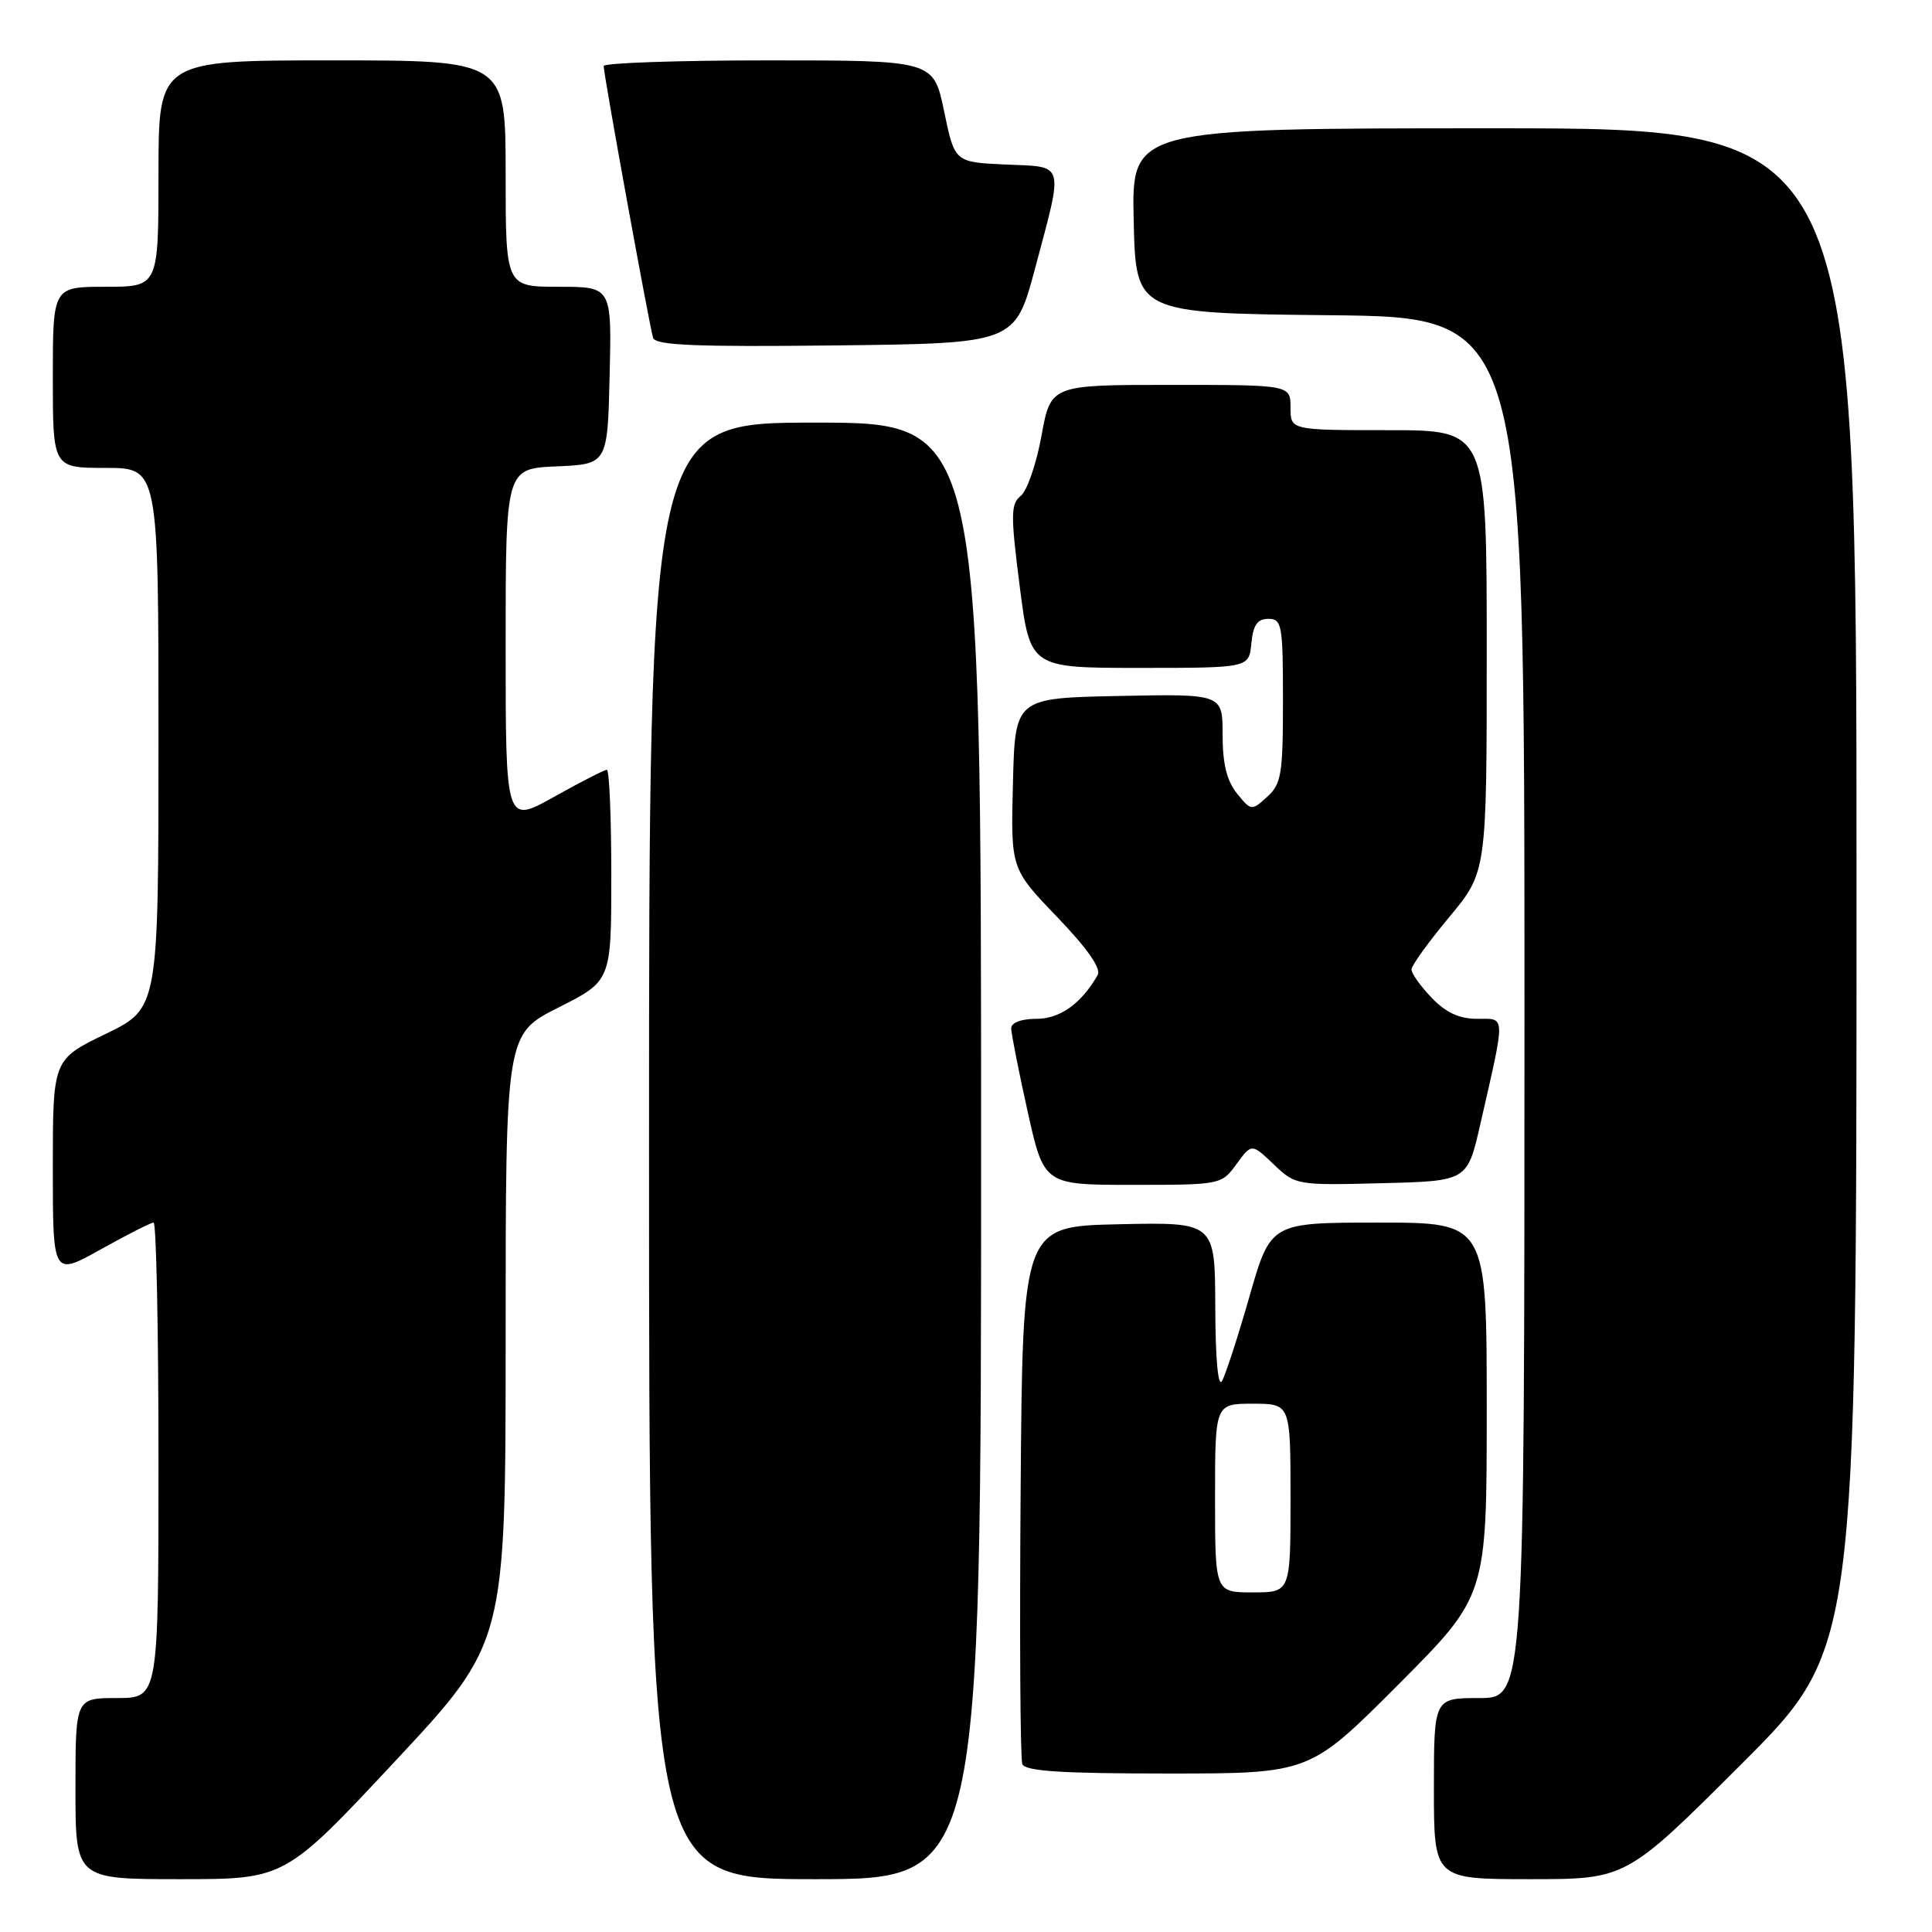 <?xml version="1.0" encoding="UTF-8" standalone="no"?>
<!DOCTYPE svg PUBLIC "-//W3C//DTD SVG 1.1//EN" "http://www.w3.org/Graphics/SVG/1.1/DTD/svg11.dtd" >
<svg xmlns="http://www.w3.org/2000/svg" xmlns:xlink="http://www.w3.org/1999/xlink" version="1.1" viewBox="0 0 256 256">
 <g >
 <path fill="currentColor"
d=" M 52.38 233.34 C 67.00 217.68 67.00 217.68 67.00 177.35 C 67.00 137.03 67.00 137.03 74.00 133.50 C 81.00 129.97 81.00 129.97 81.00 115.99 C 81.00 108.29 80.74 102.00 80.41 102.00 C 80.09 102.00 76.94 103.61 73.41 105.59 C 67.00 109.17 67.00 109.17 67.00 85.63 C 67.00 62.09 67.00 62.09 73.75 61.80 C 80.50 61.50 80.50 61.50 80.78 49.75 C 81.06 38.00 81.06 38.00 74.03 38.00 C 67.00 38.00 67.00 38.00 67.00 23.00 C 67.00 8.00 67.00 8.00 44.00 8.00 C 21.00 8.00 21.00 8.00 21.00 23.00 C 21.00 38.00 21.00 38.00 14.00 38.00 C 7.00 38.00 7.00 38.00 7.00 50.00 C 7.00 62.00 7.00 62.00 14.00 62.00 C 21.00 62.00 21.00 62.00 21.00 97.81 C 21.00 133.61 21.00 133.61 14.00 137.00 C 7.00 140.39 7.00 140.39 7.00 154.74 C 7.00 169.10 7.00 169.10 13.35 165.55 C 16.84 163.60 19.99 162.00 20.35 162.00 C 20.71 162.00 21.00 176.18 21.00 193.50 C 21.00 225.00 21.00 225.00 15.50 225.00 C 10.00 225.00 10.00 225.00 10.00 237.00 C 10.00 249.00 10.00 249.00 23.88 249.00 C 37.76 249.00 37.76 249.00 52.38 233.34 Z  M 130.00 152.50 C 130.00 56.00 130.00 56.00 108.00 56.00 C 86.00 56.00 86.00 56.00 86.00 152.50 C 86.00 249.00 86.00 249.00 108.00 249.00 C 130.00 249.00 130.00 249.00 130.00 152.50 Z  M 230.74 233.76 C 246.00 218.52 246.00 218.52 246.00 117.76 C 246.00 17.00 246.00 17.00 197.97 17.00 C 149.94 17.00 149.94 17.00 150.22 29.25 C 150.50 41.50 150.50 41.50 176.25 41.77 C 202.00 42.03 202.00 42.03 202.00 133.52 C 202.00 225.00 202.00 225.00 196.00 225.00 C 190.00 225.00 190.00 225.00 190.00 237.00 C 190.00 249.00 190.00 249.00 202.74 249.00 C 215.48 249.00 215.48 249.00 230.74 233.76 Z  M 185.27 223.23 C 197.00 211.47 197.00 211.47 197.00 186.73 C 197.00 162.00 197.00 162.00 182.69 162.00 C 168.37 162.00 168.37 162.00 165.57 171.75 C 164.04 177.11 162.39 182.18 161.92 183.00 C 161.40 183.90 161.05 180.01 161.03 173.22 C 161.00 161.94 161.00 161.94 148.25 162.22 C 135.50 162.50 135.50 162.50 135.24 197.49 C 135.09 216.74 135.19 233.05 135.46 233.74 C 135.82 234.69 140.57 235.00 154.73 235.00 C 173.53 235.00 173.53 235.00 185.27 223.23 Z  M 163.84 154.25 C 165.85 151.50 165.85 151.50 168.77 154.28 C 171.65 157.04 171.81 157.07 183.06 156.78 C 194.43 156.50 194.43 156.50 196.14 149.00 C 199.53 134.16 199.55 135.00 195.73 135.00 C 193.36 135.00 191.59 134.18 189.69 132.20 C 188.21 130.65 187.01 128.97 187.03 128.45 C 187.04 127.93 189.29 124.81 192.03 121.52 C 197.00 115.54 197.00 115.54 197.00 86.27 C 197.00 57.00 197.00 57.00 184.00 57.00 C 171.00 57.00 171.00 57.00 171.00 54.00 C 171.00 51.00 171.00 51.00 155.11 51.00 C 139.23 51.00 139.23 51.00 138.00 57.75 C 137.33 61.46 136.09 65.04 135.26 65.70 C 133.92 66.77 133.90 68.16 135.12 77.70 C 136.50 88.50 136.50 88.50 151.00 88.50 C 165.50 88.50 165.50 88.50 165.81 85.25 C 166.05 82.81 166.61 82.00 168.06 82.00 C 169.86 82.00 170.00 82.78 170.00 92.85 C 170.00 102.58 169.79 103.88 167.90 105.59 C 165.84 107.46 165.78 107.45 163.90 105.13 C 162.56 103.46 162.00 101.20 162.00 97.36 C 162.00 91.94 162.00 91.94 148.25 92.22 C 134.50 92.50 134.50 92.50 134.22 103.80 C 133.93 115.10 133.93 115.10 140.06 121.49 C 144.07 125.66 145.94 128.33 145.45 129.19 C 143.30 132.97 140.46 135.00 137.33 135.00 C 135.33 135.00 134.00 135.50 133.99 136.25 C 133.99 136.94 134.97 141.89 136.16 147.25 C 138.33 157.00 138.33 157.00 150.08 157.00 C 161.75 157.00 161.85 156.98 163.84 154.25 Z  M 137.17 35.50 C 140.95 21.30 141.19 22.14 133.25 21.80 C 126.50 21.50 126.50 21.50 125.10 14.75 C 123.70 8.00 123.70 8.00 101.85 8.00 C 89.83 8.00 80.00 8.34 79.99 8.75 C 79.98 9.84 86.06 43.26 86.54 44.77 C 86.86 45.76 92.22 45.98 110.73 45.77 C 134.50 45.50 134.50 45.50 137.17 35.50 Z  M 161.00 198.50 C 161.00 186.00 161.00 186.00 166.00 186.00 C 171.00 186.00 171.00 186.00 171.00 198.50 C 171.00 211.00 171.00 211.00 166.00 211.00 C 161.00 211.00 161.00 211.00 161.00 198.50 Z "/>
</g>
</svg>